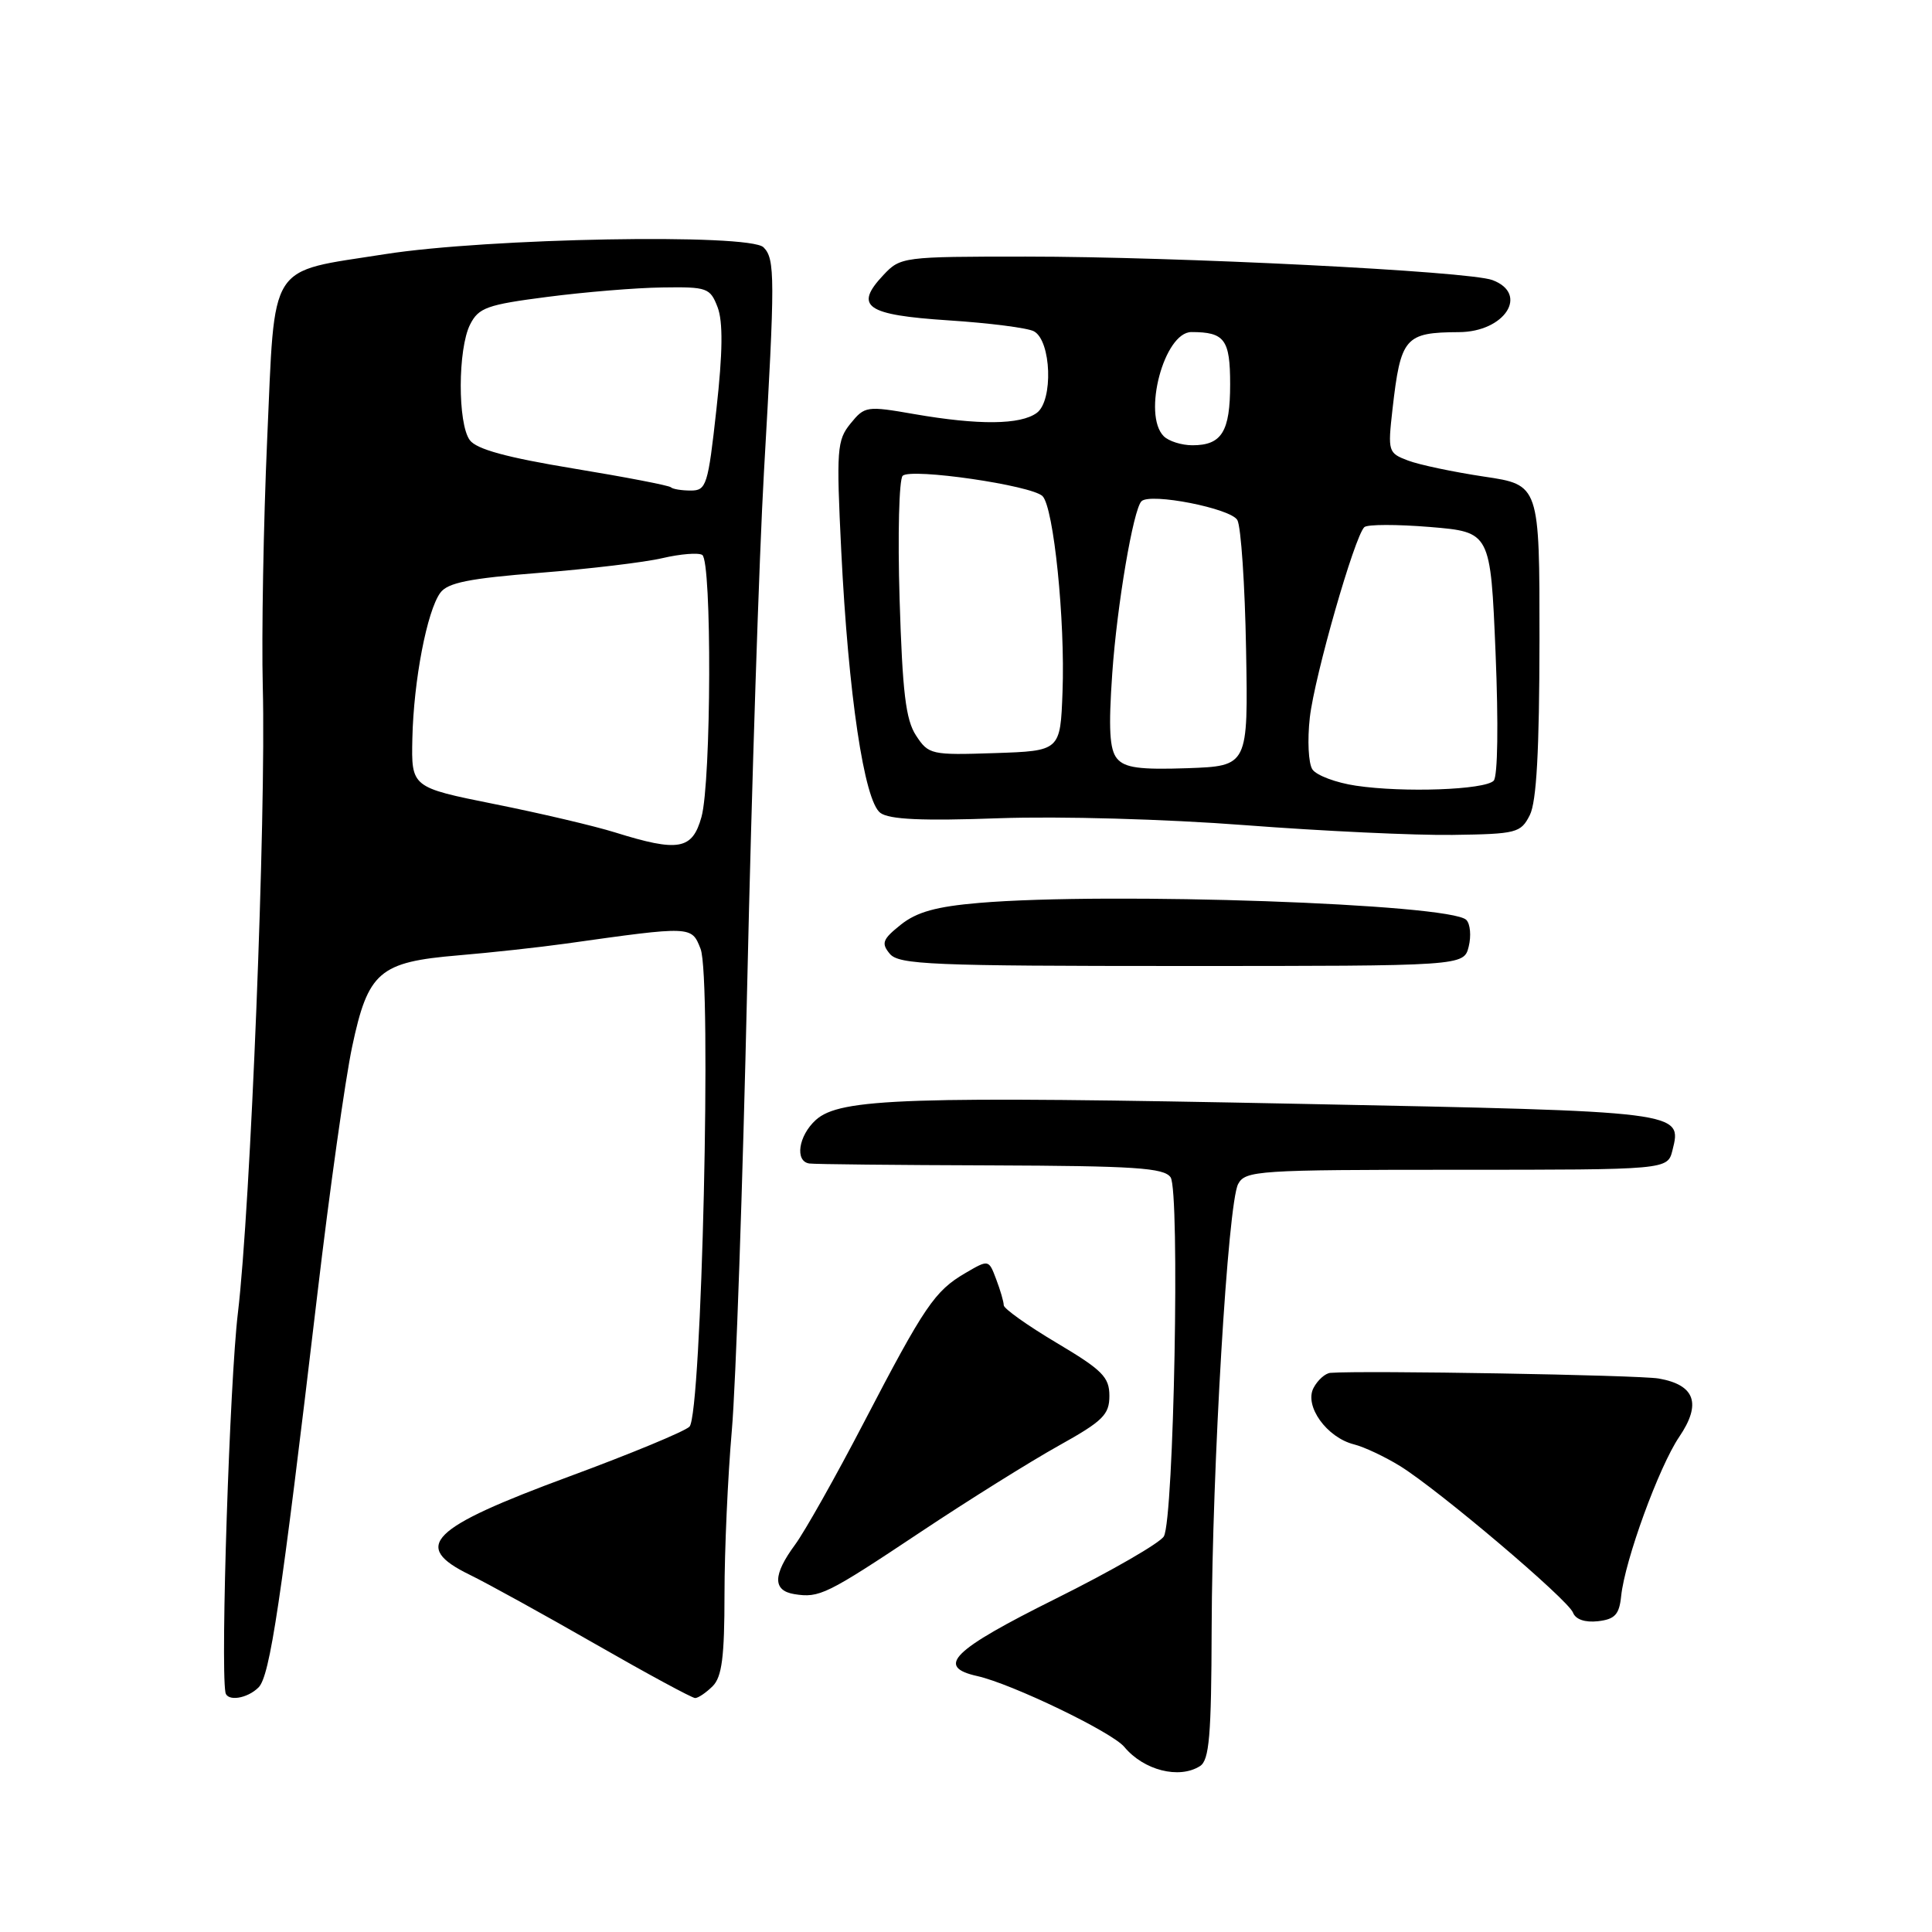 <?xml version="1.0" encoding="UTF-8" standalone="no"?>
<!DOCTYPE svg PUBLIC "-//W3C//DTD SVG 1.1//EN" "http://www.w3.org/Graphics/SVG/1.1/DTD/svg11.dtd" >
<svg xmlns="http://www.w3.org/2000/svg" xmlns:xlink="http://www.w3.org/1999/xlink" version="1.1" viewBox="0 0 256 256">
 <g >
 <path fill="currentColor"
d=" M 159.00 234.02 C 160.24 233.24 160.51 230.02 160.55 215.79 C 160.62 194.37 162.70 159.42 164.06 156.89 C 165.01 155.11 166.65 155.00 193.02 155.00 C 220.96 155.00 220.96 155.00 221.61 152.42 C 222.90 147.26 223.08 147.28 172.50 146.27 C 120.14 145.22 111.30 145.51 108.10 148.40 C 105.79 150.50 105.29 153.90 107.25 154.17 C 107.94 154.27 118.75 154.38 131.29 154.42 C 150.35 154.49 154.24 154.74 155.11 156.00 C 156.36 157.81 155.55 201.19 154.22 203.57 C 153.74 204.43 147.31 208.14 139.92 211.82 C 126.14 218.68 123.94 220.85 129.50 222.09 C 134.06 223.11 147.35 229.51 148.98 231.48 C 151.56 234.58 156.24 235.77 159.00 234.02 Z  M 34.26 223.59 C 35.77 222.08 37.21 212.45 42.05 171.50 C 43.67 157.75 45.75 142.99 46.66 138.70 C 48.77 128.74 50.25 127.47 60.73 126.59 C 65.01 126.23 71.42 125.53 75.00 125.03 C 91.71 122.68 91.63 122.68 92.83 125.73 C 94.32 129.54 92.98 187.42 91.36 189.04 C 90.73 189.67 83.56 192.64 75.43 195.64 C 56.91 202.48 54.48 204.88 62.25 208.67 C 64.59 209.81 72.09 213.95 78.93 217.87 C 85.77 221.79 91.70 225.00 92.11 225.00 C 92.52 225.00 93.56 224.29 94.43 223.43 C 95.66 222.20 96.00 219.56 96.00 211.23 C 96.00 205.39 96.44 195.63 96.97 189.55 C 97.50 183.47 98.42 156.90 99.01 130.50 C 99.60 104.10 100.60 73.50 101.23 62.50 C 102.71 36.75 102.71 34.31 101.17 32.77 C 99.30 30.91 64.61 31.54 51.00 33.68 C 35.34 36.15 36.47 34.36 35.40 58.26 C 34.91 69.39 34.65 84.12 34.82 91.00 C 35.27 108.14 33.20 159.96 31.52 174.00 C 30.44 182.97 29.21 220.43 29.87 224.25 C 30.09 225.49 32.76 225.09 34.26 223.59 Z  M 214.81 211.50 C 215.30 206.75 219.82 194.36 222.50 190.40 C 225.49 186.00 224.61 183.50 219.78 182.66 C 217.12 182.20 180.70 181.57 176.29 181.91 C 175.62 181.96 174.61 182.85 174.06 183.89 C 172.78 186.27 175.79 190.48 179.42 191.39 C 180.77 191.73 183.50 193.02 185.50 194.25 C 190.64 197.43 207.76 211.94 208.43 213.68 C 208.78 214.59 210.03 215.01 211.74 214.82 C 213.98 214.56 214.56 213.94 214.81 211.50 Z  M 122.00 202.99 C 128.32 198.78 136.54 193.65 140.25 191.58 C 146.14 188.30 147.00 187.46 147.00 184.96 C 147.00 182.47 146.07 181.54 140.00 177.93 C 136.15 175.64 133.00 173.40 133.00 172.95 C 133.00 172.50 132.55 170.95 132.00 169.51 C 131.01 166.88 131.01 166.88 127.91 168.69 C 123.86 171.06 122.52 173.02 114.46 188.50 C 110.74 195.65 106.64 202.93 105.35 204.68 C 102.40 208.68 102.37 210.76 105.25 211.23 C 108.58 211.76 109.47 211.33 122.00 202.99 Z  M 194.61 125.43 C 194.96 124.01 194.82 122.42 194.29 121.89 C 192.15 119.75 147.02 118.18 129.74 119.64 C 124.07 120.12 121.48 120.84 119.37 122.52 C 116.94 124.46 116.74 124.98 117.90 126.38 C 119.10 127.82 123.40 128.00 156.60 128.00 C 193.96 128.00 193.96 128.00 194.61 125.43 Z  M 202.71 108.00 C 203.60 106.23 203.97 99.47 203.99 84.87 C 204.00 64.24 204.00 64.24 196.63 63.15 C 192.58 62.54 188.05 61.59 186.56 61.02 C 183.94 60.03 183.88 59.83 184.51 54.25 C 185.60 44.69 186.15 44.05 193.32 44.01 C 199.41 43.98 202.64 38.94 197.75 37.11 C 194.64 35.94 156.02 34.00 135.92 34.00 C 119.63 34.00 119.31 34.04 117.05 36.45 C 113.13 40.62 114.73 41.73 125.68 42.45 C 131.08 42.80 136.18 43.45 137.00 43.90 C 139.31 45.14 139.58 53.10 137.38 54.71 C 135.21 56.30 129.69 56.35 121.15 54.87 C 114.84 53.77 114.58 53.81 112.70 56.12 C 110.90 58.33 110.81 59.55 111.47 73.00 C 112.41 92.03 114.51 106.13 116.65 107.71 C 117.83 108.59 122.20 108.79 132.39 108.42 C 140.45 108.14 154.43 108.53 165.00 109.34 C 175.18 110.12 187.54 110.70 192.47 110.63 C 200.98 110.51 201.51 110.37 202.71 108.00 Z  M 81.50 110.30 C 78.75 109.44 71.55 107.75 65.50 106.54 C 54.50 104.33 54.50 104.33 54.64 97.84 C 54.81 90.17 56.58 80.96 58.34 78.55 C 59.32 77.21 62.16 76.64 71.55 75.90 C 78.12 75.38 85.44 74.51 87.80 73.95 C 90.17 73.40 92.53 73.21 93.05 73.53 C 94.34 74.33 94.25 103.55 92.95 108.25 C 91.74 112.60 89.92 112.93 81.50 110.30 Z  M 88.90 64.57 C 88.67 64.33 82.85 63.21 75.99 62.08 C 67.14 60.62 63.14 59.53 62.25 58.32 C 60.63 56.12 60.66 46.23 62.29 43.00 C 63.42 40.77 64.53 40.37 72.53 39.34 C 77.46 38.70 84.32 38.13 87.77 38.09 C 93.72 38.00 94.10 38.14 95.09 40.72 C 95.81 42.63 95.77 46.67 94.93 54.22 C 93.82 64.31 93.60 65.00 91.54 65.00 C 90.33 65.00 89.14 64.81 88.90 64.57 Z  M 179.68 104.11 C 177.03 103.72 174.43 102.74 173.90 101.95 C 173.37 101.15 173.22 98.06 173.56 95.06 C 174.20 89.53 179.48 71.09 180.78 69.85 C 181.18 69.47 185.10 69.47 189.50 69.83 C 197.50 70.50 197.50 70.50 198.17 86.50 C 198.56 95.91 198.46 102.89 197.92 103.45 C 196.74 104.66 185.98 105.05 179.68 104.11 Z  M 148.01 100.51 C 147.02 99.32 146.87 96.55 147.38 89.22 C 148.01 80.19 150.16 67.51 151.25 66.42 C 152.40 65.26 163.13 67.37 163.96 68.92 C 164.44 69.81 164.96 77.51 165.11 86.02 C 165.39 101.50 165.39 101.50 157.35 101.79 C 151.01 102.01 149.03 101.74 148.01 100.51 Z  M 121.38 97.46 C 120.01 95.37 119.58 91.73 119.20 79.36 C 118.94 70.84 119.13 63.50 119.61 63.04 C 120.74 61.99 136.71 64.31 138.14 65.74 C 139.62 67.22 141.15 82.22 140.79 91.69 C 140.50 99.50 140.50 99.50 131.80 99.79 C 123.38 100.07 123.04 99.99 121.38 97.46 Z  M 154.20 57.80 C 151.35 54.95 154.26 44.00 157.87 44.00 C 162.27 44.00 163.00 44.98 163.00 50.91 C 163.00 57.20 161.89 59.00 158.00 59.00 C 156.57 59.00 154.86 58.46 154.20 57.80 Z "/>
</g>
</svg>